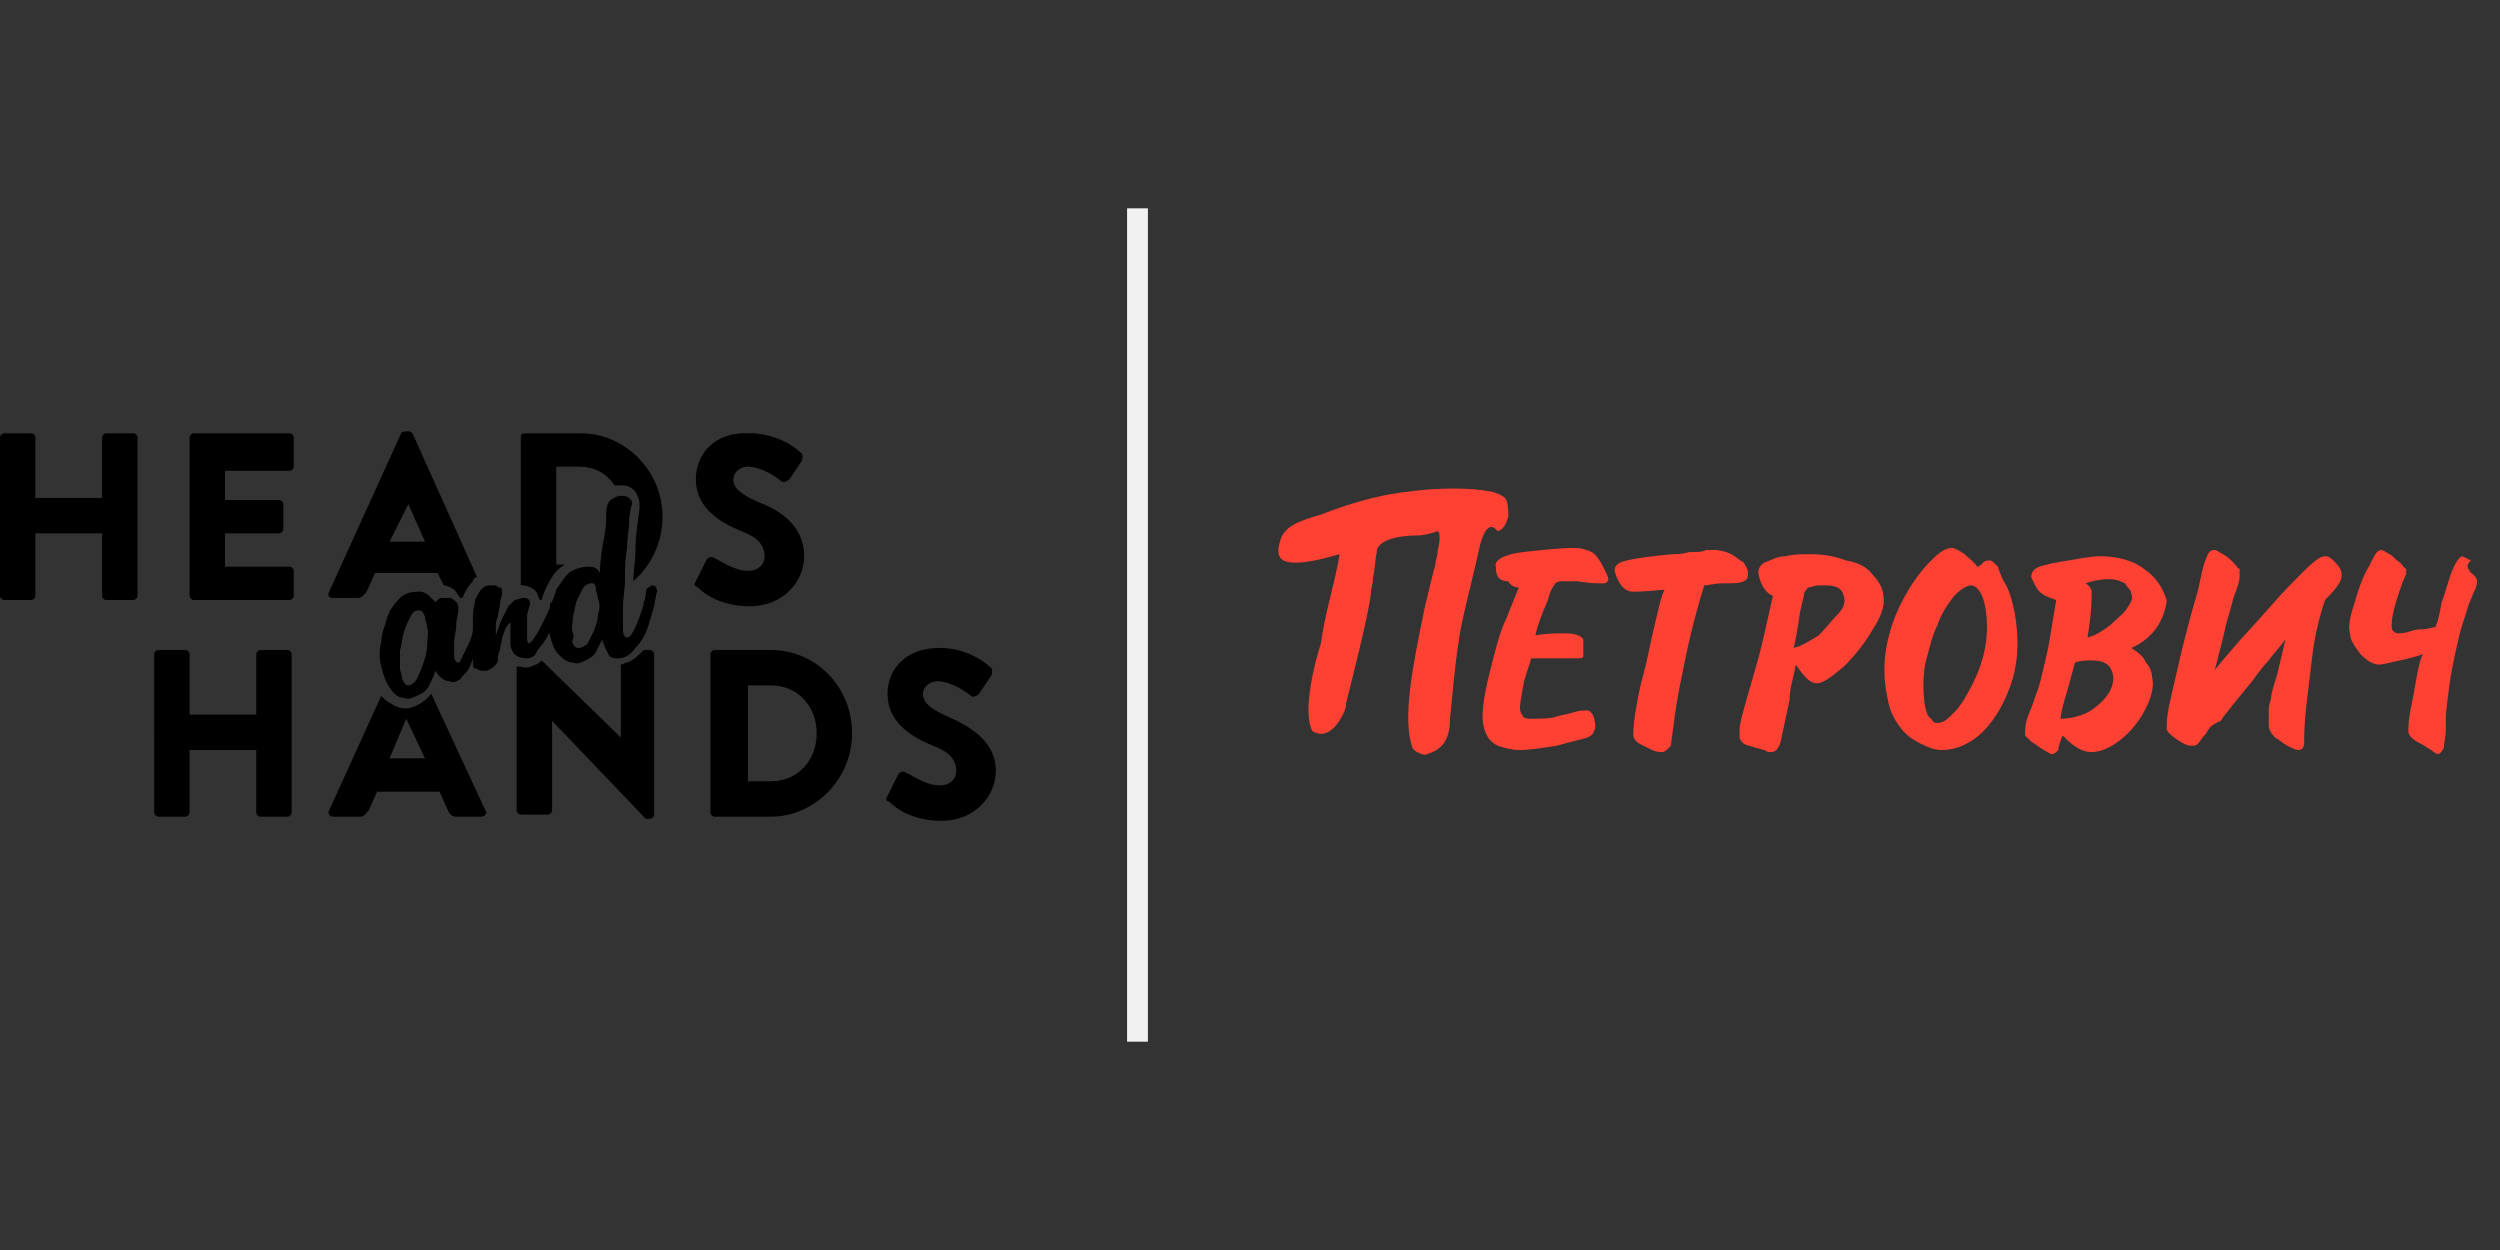 <?xml version="1.0" encoding="utf-8"?>
<!-- Generator: Adobe Illustrator 22.1.0, SVG Export Plug-In . SVG Version: 6.00 Build 0)  -->
<svg version="1.0" id="Layer_1" xmlns="http://www.w3.org/2000/svg" xmlns:xlink="http://www.w3.org/1999/xlink" x="0px" y="0px"
	 viewBox="0 0 120 60" style="enable-background:new 0 0 120 60;" xml:space="preserve">
<rect x="0" y="0" width="120" height="60" fill="#333333" stroke="none"/>
<style type="text/css">
	.st0{fill:none;}
	.st1{fill:#FF4133;}
	.st2{fill:#F1F1F1;}
</style>
<g transform="translate(5 6)">
	<path d="M0.1,14.8c-0.1,0-0.2,0.1-0.2,0.2c0,0,0,0,0,0v2.9h-3.2V15c0-0.1-0.1-0.2-0.2-0.2h-1.3C-4.9,14.8-5,14.9-5,15v7.6
		c0,0.1,0.1,0.2,0.2,0.2h1.3c0.1,0,0.2-0.1,0.2-0.2v-3h3.2v3c0,0.1,0.1,0.2,0.2,0.2h1.3c0.1,0,0.2-0.1,0.2-0.2V15
		c0-0.1-0.1-0.2-0.2-0.2H0.1z M4.3,14.8c-0.1,0-0.2,0.1-0.2,0.2c0,0,0,0,0,0v7.6c0,0.1,0.1,0.2,0.2,0.2h4.6c0.1,0,0.2-0.1,0.2-0.2
		v-1.2c0-0.1-0.1-0.2-0.2-0.2c0,0,0,0,0,0H5.8v-1.6h2.6c0.1,0,0.2-0.1,0.2-0.2v-1.2c0-0.1-0.1-0.2-0.2-0.2H5.8v-1.4h3.1
		c0.1,0,0.2-0.1,0.2-0.2V15c0-0.1-0.1-0.2-0.2-0.2H4.3L4.3,14.8z M14.5,14.7h0.1c0.1,0,0.2,0.1,0.2,0.1l3.1,6.9
		c-0.1,0-0.2,0.1-0.2,0.2c-0.2,0.2-0.4,0.5-0.5,0.8c0,0,0,0,0,0h-0.1c-0.1-0.1-0.2-0.3-0.3-0.4c-0.2-0.1-0.3-0.2-0.5-0.2l-0.3-0.6
		h-3l-0.4,0.9c-0.1,0.1-0.2,0.3-0.4,0.3H11c-0.2,0-0.3-0.1-0.2-0.3l3.5-7.7C14.3,14.8,14.4,14.7,14.5,14.7L14.5,14.7z M14.6,18.2
		L13.7,20h1.7L14.6,18.2L14.6,18.2L14.6,18.2z M20.2,14.8C20,14.8,20,14.9,20,15v7.1c0,0,0.1,0,0.1,0l0,0h0c0.3,0,0.6,0.2,0.7,0.4
		c0,0.1,0.1,0.2,0.1,0.3H21c0.1-0.4,0.3-0.8,0.5-1.1c0.1-0.2,0.3-0.4,0.6-0.6h-0.4v-4.7h1.1c0.7,0,1.3,0.3,1.7,0.9
		c0.1,0,0.3,0,0.4,0c0.3,0,0.6,0.2,0.7,0.5c0.1,0.2,0.1,0.4,0.1,0.6c-0.1,0.7-0.2,1.4-0.2,2c0,0.5-0.1,1-0.1,1.5
		c0.9-0.8,1.4-1.9,1.4-3.1c0-2.2-1.8-4-3.9-4C22.9,14.8,20.2,14.8,20.2,14.8z M28.4,17c0,1.4,1.2,2.1,2.2,2.5
		c0.8,0.3,1.1,0.7,1.1,1.2c0,0.4-0.3,0.7-0.8,0.7c-0.7,0-1.5-0.6-1.6-0.6c-0.1-0.1-0.3-0.1-0.4,0.1l-0.5,1c-0.1,0.2-0.1,0.2,0.1,0.3
		c0.3,0.3,1.1,0.9,2.5,0.9c1.6,0,2.6-1.2,2.6-2.4c0-1.6-1.4-2.3-2.2-2.6c-0.9-0.4-1.2-0.7-1.2-1.1c0-0.3,0.3-0.6,0.7-0.6
		c0.7,0,1.5,0.6,1.6,0.7c0.1,0.1,0.3,0,0.4-0.1l0.6-0.9c0-0.1,0.1-0.3-0.1-0.4c-0.3-0.3-1.2-0.9-2.4-0.9
		C29.3,14.7,28.4,15.8,28.4,17z M7.5,25.2c-0.1,0-0.2,0.1-0.2,0.2v2.9H4.1v-2.9c0-0.1-0.1-0.2-0.2-0.2H2.6c-0.1,0-0.2,0.1-0.2,0.2
		V33c0,0.1,0.1,0.2,0.2,0.2h1.3c0.1,0,0.2-0.1,0.2-0.2v-3h3.2v3c0,0.1,0.1,0.2,0.2,0.2h1.3C8.9,33.2,9,33.1,9,33v-7.6
		c0-0.1-0.1-0.2-0.2-0.2C8.8,25.2,7.5,25.2,7.5,25.2z M15.7,27.3L15.7,27.3l2.6,5.6c0.1,0.1,0,0.3-0.2,0.3h-1.2
		c-0.2,0-0.3-0.1-0.4-0.3L16.1,32h-3l-0.4,0.9c-0.1,0.1-0.2,0.3-0.4,0.3H11c-0.2,0-0.3-0.2-0.2-0.3l2.5-5.5c0.1,0.1,0.1,0.1,0.2,0.2
		l0,0c0.3,0.2,0.6,0.4,0.9,0.4c0.1,0,0.1,0,0.2,0l0,0C15,27.9,15.4,27.7,15.7,27.3z M14.5,28.5l-0.8,1.9h1.7L14.5,28.5L14.5,28.5z
		 M25.9,25.2C25.9,25.2,25.9,25.2,25.9,25.2c-0.3,0.3-0.5,0.5-0.8,0.6l0,0c-0.1,0-0.2,0.1-0.3,0.1v3.5h0L21,25.7
		c-0.1,0.1-0.2,0.2-0.3,0.2c-0.2,0.1-0.4,0.2-0.7,0.1c-0.1,0-0.1,0-0.2,0l0,6.9c0,0.1,0.1,0.2,0.2,0.2h1.3c0.1,0,0.2-0.1,0.2-0.2
		v-4.3h0l4.4,4.6c0,0,0.1,0.1,0.1,0.1h0.2c0.1,0,0.2-0.1,0.2-0.2v-7.7c0-0.1-0.1-0.2-0.2-0.2C26.3,25.2,25.9,25.2,25.9,25.2z
		 M29.3,25.2H32c2.2,0,3.9,1.8,3.9,4c0,2.2-1.8,4-3.9,4h-2.7c-0.1,0-0.2-0.1-0.2-0.2v-7.6C29.1,25.3,29.2,25.2,29.3,25.2z
		 M30.9,26.8v4.7h1.1c1.3,0,2.2-1,2.2-2.3c0-1.3-0.9-2.3-2.2-2.3H30.9z M37.6,27.3c0,1.4,1.2,2.1,2.2,2.5c0.8,0.3,1.1,0.7,1.1,1.2
		c0,0.4-0.3,0.7-0.8,0.7c-0.7,0-1.5-0.6-1.6-0.6c-0.1-0.1-0.3-0.1-0.4,0.1l-0.5,1c-0.1,0.2-0.1,0.2,0.1,0.3c0.3,0.3,1.1,0.9,2.5,0.9
		c1.6,0,2.6-1.2,2.6-2.4c0-1.5-1.4-2.2-2.3-2.6c-0.9-0.4-1.2-0.7-1.2-1.1c0-0.3,0.3-0.6,0.7-0.6c0.7,0,1.5,0.6,1.6,0.7
		c0.1,0.1,0.3,0,0.4-0.1l0.6-0.9c0-0.1,0.1-0.3-0.1-0.4c-0.3-0.3-1.2-0.9-2.4-0.9C38.4,25.1,37.6,26.2,37.6,27.3L37.6,27.3z"/>
	<path d="M14.2,22.7c0.2-0.2,0.5-0.3,0.9-0.3c0,0,0.1,0,0.1,0c0.1,0,0.3,0.1,0.4,0.2c0.1,0.1,0.2,0.2,0.3,0.3
		c0.1-0.1,0.2-0.2,0.3-0.2c0.1,0,0.2,0,0.4,0c0.1,0,0.2,0.1,0.3,0.2c0.1,0.1,0.1,0.2,0.1,0.4c0,0.2-0.1,0.4-0.1,0.7
		c0,0.3-0.1,0.6-0.1,0.8c0,0.3,0,0.5,0,0.7c0,0.2,0.1,0.3,0.2,0.3c0.1,0,0.1-0.1,0.2-0.3c0.1-0.2,0.2-0.4,0.3-0.6
		c0.1-0.2,0.2-0.5,0.2-0.7c0.1-0.2,0.1-0.4,0.1-0.5c0-0.1,0.1-0.2,0.2-0.2c0.1,0,0.1-0.1,0.2-0.1c0.1,0,0.1,0,0.2,0.1
		c0,0.1,0.1,0.1,0,0.2c0,0.1-0.1,0.2-0.1,0.4c0,0.2-0.1,0.4-0.2,0.6c-0.1,0.2-0.2,0.5-0.3,0.7c-0.1,0.2-0.2,0.5-0.3,0.7
		c-0.1,0.2-0.3,0.3-0.4,0.5c-0.2,0.1-0.3,0.2-0.5,0.1c-0.3,0-0.5-0.2-0.7-0.5c-0.1,0.3-0.2,0.5-0.3,0.7c-0.1,0.2-0.3,0.4-0.6,0.5
		c-0.2,0.1-0.4,0.2-0.6,0.1c-0.3,0-0.5-0.2-0.7-0.5c-0.2-0.3-0.3-0.6-0.4-1c-0.1-0.4-0.1-0.8,0-1.2c0-0.4,0.2-0.8,0.3-1.2
		C13.7,23.3,13.9,23,14.2,22.7L14.2,22.7z M14.3,26.6c0.1,0.2,0.2,0.3,0.3,0.3c0.1,0,0.3-0.1,0.4-0.3c0.1-0.2,0.2-0.4,0.3-0.7
		c0.1-0.3,0.2-0.6,0.2-0.9c0-0.3,0.1-0.6,0-0.9c0-0.2-0.1-0.3-0.1-0.5c-0.1-0.2-0.1-0.3-0.3-0.3c-0.2,0-0.3,0.1-0.4,0.3
		c-0.1,0.2-0.2,0.4-0.3,0.7c-0.1,0.3-0.1,0.6-0.2,0.9c0,0.3,0,0.6,0,0.9C14.2,26.2,14.3,26.4,14.3,26.6z"/>
	<path d="M18.5,22.1c-0.2,0-0.3,0.1-0.4,0.2c-0.1,0.1-0.2,0.3-0.3,0.5c0,0.2-0.1,0.5-0.1,0.7c0,0.3,0,0.5,0,0.8l0,0.8
		c0,0.3,0,0.5,0,0.7c0,0.2,0,0.3,0.2,0.3c0.1,0.1,0.2,0.1,0.4,0.1c0.1,0,0.3-0.1,0.4-0.2c0.1-0.1,0.2-0.2,0.2-0.3
		c0-0.2,0-0.3,0.1-0.5c0-0.2,0.1-0.4,0.1-0.6c0.1-0.2,0.1-0.3,0.2-0.5c0.1-0.1,0.1-0.2,0.2-0.2c0,0.1,0,0.2,0,0.4c0,0.2,0,0.4,0,0.6
		c0,0.2,0.1,0.4,0.2,0.5c0.1,0.1,0.3,0.2,0.6,0.2c0.2,0,0.4-0.1,0.5-0.4c0.2-0.2,0.4-0.5,0.5-0.7c0.2-0.3,0.3-0.5,0.4-0.8
		c0.1-0.3,0.2-0.5,0.2-0.6c0-0.1,0-0.2,0-0.2c0,0-0.1-0.1-0.2-0.1c-0.1,0-0.1,0-0.2,0.1c-0.1,0-0.1,0.1-0.1,0.2
		c0,0.1-0.1,0.3-0.2,0.5c-0.1,0.2-0.2,0.4-0.3,0.6c-0.1,0.2-0.2,0.3-0.3,0.5c-0.1,0.1-0.2,0.2-0.2,0.2c0,0-0.1-0.1-0.1-0.2
		c0-0.2,0-0.4,0-0.5c0-0.2,0-0.4,0-0.6c0-0.2,0.1-0.4,0.1-0.5c0.1-0.1,0-0.3,0-0.3c-0.1-0.1-0.2-0.1-0.3-0.1c-0.1,0-0.3,0.1-0.4,0.1
		c-0.1,0.1-0.2,0.2-0.3,0.3c-0.1,0.2-0.2,0.4-0.3,0.6c-0.1,0.2-0.2,0.5-0.3,0.8c0-0.1,0-0.3,0-0.4c0-0.2,0-0.3,0.1-0.5
		c0-0.2,0.1-0.4,0.1-0.6c0-0.2,0.1-0.4,0.1-0.5c0-0.2,0-0.3-0.1-0.3c-0.1,0-0.2-0.1-0.2-0.1C18.6,22.1,18.5,22.1,18.5,22.1z"/>
	<g>
		<path id="a" d="M24.8,17.8c0.1,0,0.3,0,0.4,0.1c0.1,0.1,0.2,0.2,0.1,0.4c0,0.1-0.1,0.4-0.1,0.7c0,0.4-0.1,0.8-0.1,1.3
			c-0.1,0.5-0.1,1-0.1,1.5c0,0.5-0.1,0.9-0.1,1.4c0,0.4,0,0.8,0,1c0,0.3,0.1,0.4,0.2,0.4c0.1,0,0.2-0.1,0.3-0.3
			c0.1-0.2,0.2-0.4,0.3-0.7c0.1-0.3,0.2-0.5,0.2-0.7c0.1-0.2,0.1-0.4,0.1-0.5c0-0.1,0.1-0.2,0.1-0.2c0.1,0,0.1-0.1,0.2-0.1
			s0.1,0,0.2,0.1c0,0.1,0.1,0.1,0,0.3c0,0.2-0.1,0.4-0.1,0.6c-0.1,0.3-0.2,0.7-0.3,1c-0.1,0.3-0.3,0.7-0.6,1
			c-0.2,0.3-0.5,0.5-0.8,0.5c-0.2,0-0.4,0-0.5-0.2c-0.1-0.2-0.2-0.4-0.3-0.7c-0.1,0.2-0.2,0.4-0.3,0.6c-0.1,0.2-0.3,0.3-0.5,0.4
			c-0.2,0.1-0.4,0.2-0.6,0.1c-0.3,0-0.5-0.2-0.7-0.4c-0.2-0.2-0.3-0.5-0.4-0.9c-0.1-0.4-0.1-0.7,0-1.1c0-0.4,0.2-0.7,0.3-1.1
			c0.2-0.3,0.4-0.6,0.6-0.8c0.3-0.2,0.6-0.3,1-0.3c0.2,0,0.4,0.1,0.5,0.3c0-0.6,0.1-1.2,0.2-1.7c0.1-0.5,0.1-0.9,0.1-1.2
			c0-0.3,0.1-0.5,0.2-0.6C24.5,17.9,24.6,17.8,24.8,17.8C24.8,17.8,24.8,17.8,24.8,17.8z M22.5,24.9c0.1,0.2,0.2,0.2,0.3,0.2
			c0.1,0,0.3-0.1,0.4-0.2c0.1-0.2,0.2-0.4,0.3-0.6c0.1-0.3,0.2-0.5,0.2-0.8c0.1-0.3,0.1-0.5,0-0.8c0-0.1-0.1-0.3-0.1-0.4
			C23.6,22,23.5,22,23.4,22c-0.2,0-0.3,0.1-0.4,0.2c-0.1,0.2-0.2,0.4-0.3,0.6c-0.1,0.2-0.1,0.5-0.2,0.8c0,0.3-0.1,0.5,0,0.8
			S22.4,24.7,22.5,24.9L22.5,24.9z"/>
	</g>
</g>
<g id="Петрович_Logo_7_">
	<g id="img_logo_authorization_7_" transform="translate(-4, -8)">
		<rect id="Rectangle_7_" x="64.3" y="29.2" class="st0" width="59.7" height="17.7"/>
		<path id="img_logo_splash_7_" class="st1" d="M93.9,35.6c0.3,0.3,0.5,0.7,0.5,1c0.1,0.4-0.1,1-0.5,1.6c-0.4,0.7-0.9,1.3-1.4,1.8
			c-0.6,0.5-1,0.8-1.3,0.8c-0.3,0-0.6-0.3-1-0.9c-0.1,0.6-0.3,1.1-0.3,1.7L89.6,43c-0.1,0.4-0.1,0.6-0.2,0.8
			c-0.1,0.2-0.2,0.3-0.4,0.3c-0.1,0-0.2,0-0.3-0.1c-0.1,0-0.3-0.1-0.4-0.1c-0.3-0.1-0.4-0.1-0.6-0.2c-0.1-0.1-0.2-0.2-0.2-0.3
			c0-0.1,0-0.3,0-0.4c0-0.2,0.1-0.6,0.3-1.3c0.2-0.7,0.4-1.4,0.6-2.1c0.2-0.7,0.4-1.7,0.7-3c-0.3-0.1-0.6-0.5-0.7-1.1
			c0-0.2,0.1-0.4,0.3-0.5c0.3-0.1,0.6-0.3,1-0.3c0.4-0.1,0.8-0.1,1.2-0.1c0.6,0,1.2,0.1,1.7,0.3C93.2,35,93.6,35.2,93.9,35.6
			L93.9,35.6z M92.2,37.5c0.3-0.3,0.4-0.6,0.3-0.9c-0.1-0.4-0.4-0.5-0.9-0.5c-0.1,0-0.2,0-0.3,0c-0.2,0-0.4,0.1-0.5,0.1
			c-0.1,0.1-0.2,0.2-0.2,0.3c0,0.1-0.1,0.4-0.2,0.9c-0.1,0.7-0.2,1.3-0.3,1.7c0.4-0.1,0.7-0.3,1.2-0.6
			C91.6,38.2,91.9,37.8,92.2,37.5L92.2,37.5z M107.6,38c-0.3,0.5-0.8,0.9-1.3,1.1c0.3,0.2,0.6,0.4,0.7,0.7c0.2,0.2,0.3,0.5,0.3,0.7
			c0.1,0.4,0,0.9-0.3,1.5c-0.3,0.6-0.7,1.1-1.2,1.5c-0.5,0.4-1,0.6-1.4,0.6c-0.5,0-0.9-0.3-1.4-0.8c-0.1,0.3-0.2,0.5-0.2,0.7
			c-0.1,0.1-0.2,0.2-0.3,0.2c-0.1,0-0.2-0.1-0.4-0.2c-0.2-0.1-0.4-0.3-0.6-0.4c-0.2-0.2-0.3-0.3-0.3-0.3c0-0.2,0-0.5,0.1-0.8
			c0.1-0.3,0.3-0.7,0.4-1.1c0.2-0.4,0.3-1,0.5-1.8c0.2-0.8,0.3-1.7,0.5-2.8c-0.3-0.1-0.6-0.2-0.8-0.4c-0.2-0.2-0.3-0.5-0.4-0.7
			c0-0.2,0.1-0.4,0.4-0.5c0.3-0.1,0.7-0.2,1.4-0.3c0.6-0.1,1.1-0.2,1.5-0.2c0.8,0,1.6,0.2,2.1,0.6c0.6,0.4,0.9,0.9,1.1,1.5
			C108,37,107.9,37.5,107.6,38L107.6,38z M105.2,41.3c0.2-0.3,0.3-0.7,0.2-1c-0.1-0.4-0.4-0.6-1-0.6c-0.2,0-0.5,0-0.8,0.1
			c-0.1,0.4-0.2,0.7-0.3,1.1c-0.1,0.4-0.3,0.9-0.4,1.6c0.4,0,0.9-0.1,1.3-0.3C104.7,41.9,105,41.6,105.2,41.3L105.2,41.3z
			 M106.1,37.2c0.2-0.3,0.3-0.5,0.2-0.7c0-0.2-0.2-0.3-0.3-0.5c-0.2-0.1-0.4-0.2-0.8-0.2c-0.4,0-0.8,0.1-1.1,0.2
			c0.2,0.1,0.3,0.3,0.3,0.4c0,0.3,0,1-0.2,2.2c0.4-0.1,0.7-0.3,1.1-0.6C105.6,37.7,105.9,37.5,106.1,37.2L106.1,37.2z M100.3,36.1
			c0.2,0.4,0.3,0.8,0.4,1.3c0.2,1.1,0.2,2.2-0.1,3.2c-0.3,1-0.8,1.9-1.4,2.5c-0.6,0.6-1.3,0.9-2,0.9c-0.3,0-0.6-0.1-1-0.3
			c-0.4-0.2-0.7-0.4-1-0.8c-0.3-0.4-0.5-0.8-0.6-1.4c-0.2-0.9-0.2-1.8,0-2.7c0.2-0.9,0.5-1.6,0.9-2.3c0.4-0.7,0.8-1.2,1.2-1.6
			c0.4-0.4,0.7-0.6,1-0.6c0.1,0,0.3,0.1,0.6,0.3c0.2,0.2,0.5,0.4,0.6,0.6c0.1,0,0.2-0.1,0.3-0.2c0.1-0.1,0.2-0.1,0.3-0.1
			c0.1,0,0.2,0.1,0.4,0.3C100,35.5,100.1,35.8,100.3,36.1L100.3,36.1z M99.3,39c0.1-0.6,0.1-1.2,0-1.8c-0.1-0.7-0.4-1.1-0.7-1.1
			c-0.2,0-0.5,0.2-0.8,0.5c-0.3,0.4-0.6,0.8-0.8,1.4c-0.3,0.6-0.4,1.2-0.6,1.9c-0.1,0.7-0.1,1.3,0,2c0.1,0.3,0.1,0.5,0.3,0.6
			c0.1,0.2,0.2,0.2,0.3,0.2c0.3,0,0.5-0.2,0.8-0.5c0.3-0.3,0.6-0.8,0.9-1.4C99,40.2,99.2,39.6,99.3,39L99.3,39z M75.8,35.2
			c-0.1-0.3,0.4-0.6,1.3-0.7c0.9-0.1,1.8-0.2,2.5-0.2c0.3,0,0.6,0.1,0.8,0.2c0.2,0.1,0.4,0.4,0.6,0.8c0.1,0.2,0.2,0.4,0.2,0.5
			c0,0.1-0.1,0.2-0.2,0.2l-0.1,0l-0.1,0c-0.6,0-1-0.1-1.1-0.1c-0.4,0-0.7,0-0.8,0c-0.1,0-0.3,0.1-0.3,0.2c-0.1,0.1-0.2,0.3-0.3,0.7
			c-0.3,0.7-0.5,1.2-0.6,1.7c0.5-0.1,1-0.1,1.4-0.1c0.5,0,0.8,0.1,0.9,0.3c0,0,0,0.1,0,0.1l0,0.1c0,0.1,0,0.2,0,0.3
			c0,0.2,0,0.3,0,0.3c0,0.1-0.2,0.1-0.3,0.1c-0.2,0-0.5,0-1,0l-1.2,0c-0.1,0.4-0.3,0.8-0.4,1.4c-0.1,0.6-0.2,1-0.1,1.2
			c0,0.1,0.1,0.1,0.1,0.2c0,0,0.1,0.1,0.3,0.1c0.6,0,1,0,1.3-0.1c0.3-0.1,0.5-0.1,0.8-0.2c0.3-0.1,0.5-0.1,0.7-0.1
			c0.1,0,0.2,0.1,0.3,0.3c0.1,0.4,0.1,0.6,0,0.7c0,0.1-0.1,0.2-0.3,0.3c-0.3,0.1-0.8,0.2-1.5,0.4c-0.7,0.1-1.2,0.2-1.8,0.2
			c-0.3,0-0.7-0.1-1-0.2c-0.4-0.2-0.6-0.5-0.7-1c-0.1-0.5,0-1.3,0.3-2.5c0.3-1.2,0.5-2,0.8-2.6l0.6-1.5c-0.2,0-0.4-0.1-0.5-0.3
			C75.9,35.9,75.8,35.6,75.8,35.2L75.8,35.2z M109.9,43.2c-0.2,0.2-0.3,0.4-0.4,0.5c-0.1,0.1-0.2,0.1-0.3,0.1
			c-0.2,0-0.4-0.1-0.7-0.3c-0.3-0.2-0.5-0.4-0.5-0.5c0-0.2,0-0.7,0.2-1.5c0.2-0.8,0.5-2.4,1.2-4.8c0,0,0.1-0.3,0.2-0.8
			c0.1-0.5,0.2-0.9,0.3-1.1c0.1-0.3,0.2-0.4,0.4-0.4c0.1,0,0.2,0.1,0.4,0.2c0.2,0.1,0.4,0.3,0.5,0.4c0.2,0.2,0.2,0.3,0.3,0.3
			c0,0.1,0,0.2,0,0.4c0,0.2-0.1,0.5-0.3,1c-0.1,0.5-0.3,1-0.4,1.5c-0.1,0.5-0.3,1.2-0.5,2c0.1-0.2,0.4-0.5,0.9-1.1
			c0.5-0.6,1.1-1.2,1.7-1.9c0.6-0.7,1.2-1.3,1.7-1.8c0.5-0.5,0.8-0.7,1-0.7c0.2,0,0.3,0.1,0.5,0.3c0.2,0.2,0.3,0.4,0.3,0.6
			c0,0.3-0.2,0.6-0.8,1.2c-0.3,0.9-0.5,1.8-0.6,2.6c-0.1,0.8-0.2,1.7-0.3,2.5c-0.1,0.9-0.1,1.4-0.1,1.7c0,0.3-0.1,0.4-0.3,0.4
			c-0.1,0-0.3-0.1-0.5-0.2c-0.2-0.1-0.4-0.3-0.6-0.4c-0.2-0.2-0.3-0.4-0.3-0.6c0-0.2,0-0.4,0-0.6c0-0.2,0-0.4,0.1-0.6
			c0-0.2,0.1-0.6,0.3-1.2l0.4-1.7c-0.3,0.4-0.6,0.7-0.8,1c-0.3,0.3-0.5,0.6-0.8,1l-0.9,1.1c-0.3,0.4-0.5,0.6-0.6,0.8
			C110.1,42.8,110,43,109.9,43.2L109.9,43.2z M122.6,35.5c0.2,0.1,0.3,0.3,0.3,0.4c0,0,0,0.2-0.1,0.4c-0.1,0.2-0.2,0.5-0.3,0.7
			c-0.2,0.7-0.4,1.2-0.5,1.7c-0.1,0.4-0.2,0.9-0.3,1.4c-0.1,0.5-0.2,1.3-0.3,2.2l0,0.7c0,0.4-0.1,0.7-0.1,0.9
			c-0.1,0.2-0.2,0.3-0.3,0.3c0,0-0.2-0.1-0.3-0.2c-0.2-0.1-0.3-0.2-0.5-0.3c-0.4-0.2-0.6-0.4-0.6-0.6c0-0.1,0-0.5,0.1-1
			c0.1-0.5,0.2-1,0.3-1.6c0.1-0.6,0.2-0.9,0.3-1.1c-0.3,0.1-0.6,0.2-1.1,0.3c-0.5,0.1-0.8,0.2-1,0.2c-0.3,0-0.6-0.2-0.9-0.5
			c-0.3-0.4-0.5-0.7-0.5-1c-0.1-0.3,0-0.8,0.2-1.4c0.2-0.7,0.4-1.3,0.7-1.8c0.3-0.6,0.4-0.8,0.6-0.8c0.1,0,0.2,0.1,0.4,0.2
			c0.2,0.1,0.3,0.3,0.5,0.4c0.2,0.2,0.2,0.3,0.3,0.3c0,0.1,0,0.1,0,0.2c0,0.1-0.1,0.2-0.1,0.3c-0.1,0.1-0.1,0.3-0.2,0.5
			c-0.1,0.3-0.2,0.6-0.3,1c-0.1,0.4-0.1,0.6-0.1,0.8c0,0.2,0.2,0.3,0.3,0.3c0.1,0,0.3,0,0.6-0.1c0.3-0.1,0.5-0.1,0.7-0.1l0.5-0.1
			c0.1-0.2,0.2-0.6,0.3-1.2c0.2-0.5,0.3-1,0.5-1.5c0.2-0.5,0.4-0.7,0.5-0.7c0,0,0.2,0.1,0.4,0.2C122.3,35.2,122.5,35.3,122.6,35.5
			L122.6,35.5z M75.2,33.7c-0.1,0.2-0.2,0.6-0.3,1.1c-0.3,1.3-0.8,3.2-0.9,4.1c-0.2,1.3-0.3,2.7-0.4,3.6c0,0.5-0.1,1-0.4,1.3
			c-0.2,0.2-0.4,0.3-0.7,0.4c-0.1,0.1-0.6-0.1-0.7-0.3c-0.5-1.4,0-3.9,0.6-6.8c0.3-1.2,0.4-1.7,0.5-2c0-0.2,0.1-0.4,0.1-0.6
			c0-0.1,0.1-0.4,0.1-0.6c0-0.2,0-0.4-0.1-0.4c-0.3,0.1-0.7,0.2-0.9,0.2c-0.2,0-1.3,0-1.8,0.4c-0.1,0.1-0.2,0.2-0.2,0.3
			c-0.1,0.5-0.1,0.9-0.2,1.4c0,0.3-0.1,0.4-0.1,0.7c-0.1,1-1,4.5-1.2,5.3c0.1,0.1-0.6,1.9-1.6,1.3c-0.5-0.9,0.1-3.3,0.4-4.2
			c0.2-1.5,0.7-3,0.9-4.3c-0.7,0.2-2.1,0.6-2.7,0.3c-0.3-0.2-0.3-0.5-0.1-1.1c0.3-0.7,1.3-0.9,1.9-1.1c1.8-0.7,3.2-1,4.2-1.1
			c1.4-0.2,3-0.2,4,0c0.4,0.1,0.7,0.3,0.7,0.4c0.1,0.2,0.1,0.6,0.1,0.8c-0.1,0.3-0.2,0.6-0.5,0.7C75.8,33.4,75.5,33,75.2,33.7
			L75.2,33.7L75.2,33.7z M83.8,44.1c-0.1,0-0.3,0-0.5-0.1c-0.2-0.1-0.4-0.2-0.6-0.3c-0.2-0.1-0.3-0.3-0.3-0.4c0-0.2,0-0.5,0.1-1.1
			c0.1-0.6,0.2-1.2,0.4-1.9c0.2-0.7,0.3-1.4,0.5-2.2c0.2-0.8,0.3-1.4,0.5-1.8c-0.9,0.1-1.4,0.1-1.5,0.1c-0.4,0-0.7-0.3-0.9-1
			c0-0.2,0.1-0.4,0.6-0.5c0.4-0.1,1.1-0.2,2.2-0.3c0.2,0,0.4,0,0.8-0.1c0.4,0,0.6,0,0.8-0.1c0.2,0,0.3,0,0.4,0
			c0.3,0,0.6,0.1,0.8,0.2c0.2,0.1,0.4,0.3,0.6,0.4c0.1,0.2,0.2,0.3,0.2,0.5c0,0.2,0,0.3-0.2,0.4c-0.2,0.1-0.5,0.1-1,0.1
			c-0.4,0-0.7,0.1-0.9,0.1c-0.4,1.3-0.7,2.5-0.9,3.5c-0.2,1-0.4,1.9-0.5,2.7c-0.1,0.8-0.2,1.4-0.2,1.5C84,44,83.9,44.1,83.8,44.1
			L83.8,44.1z"/>
	</g>
</g>
<rect x="54.1" y="10" class="st2" width="1" height="40"/>
</svg>
